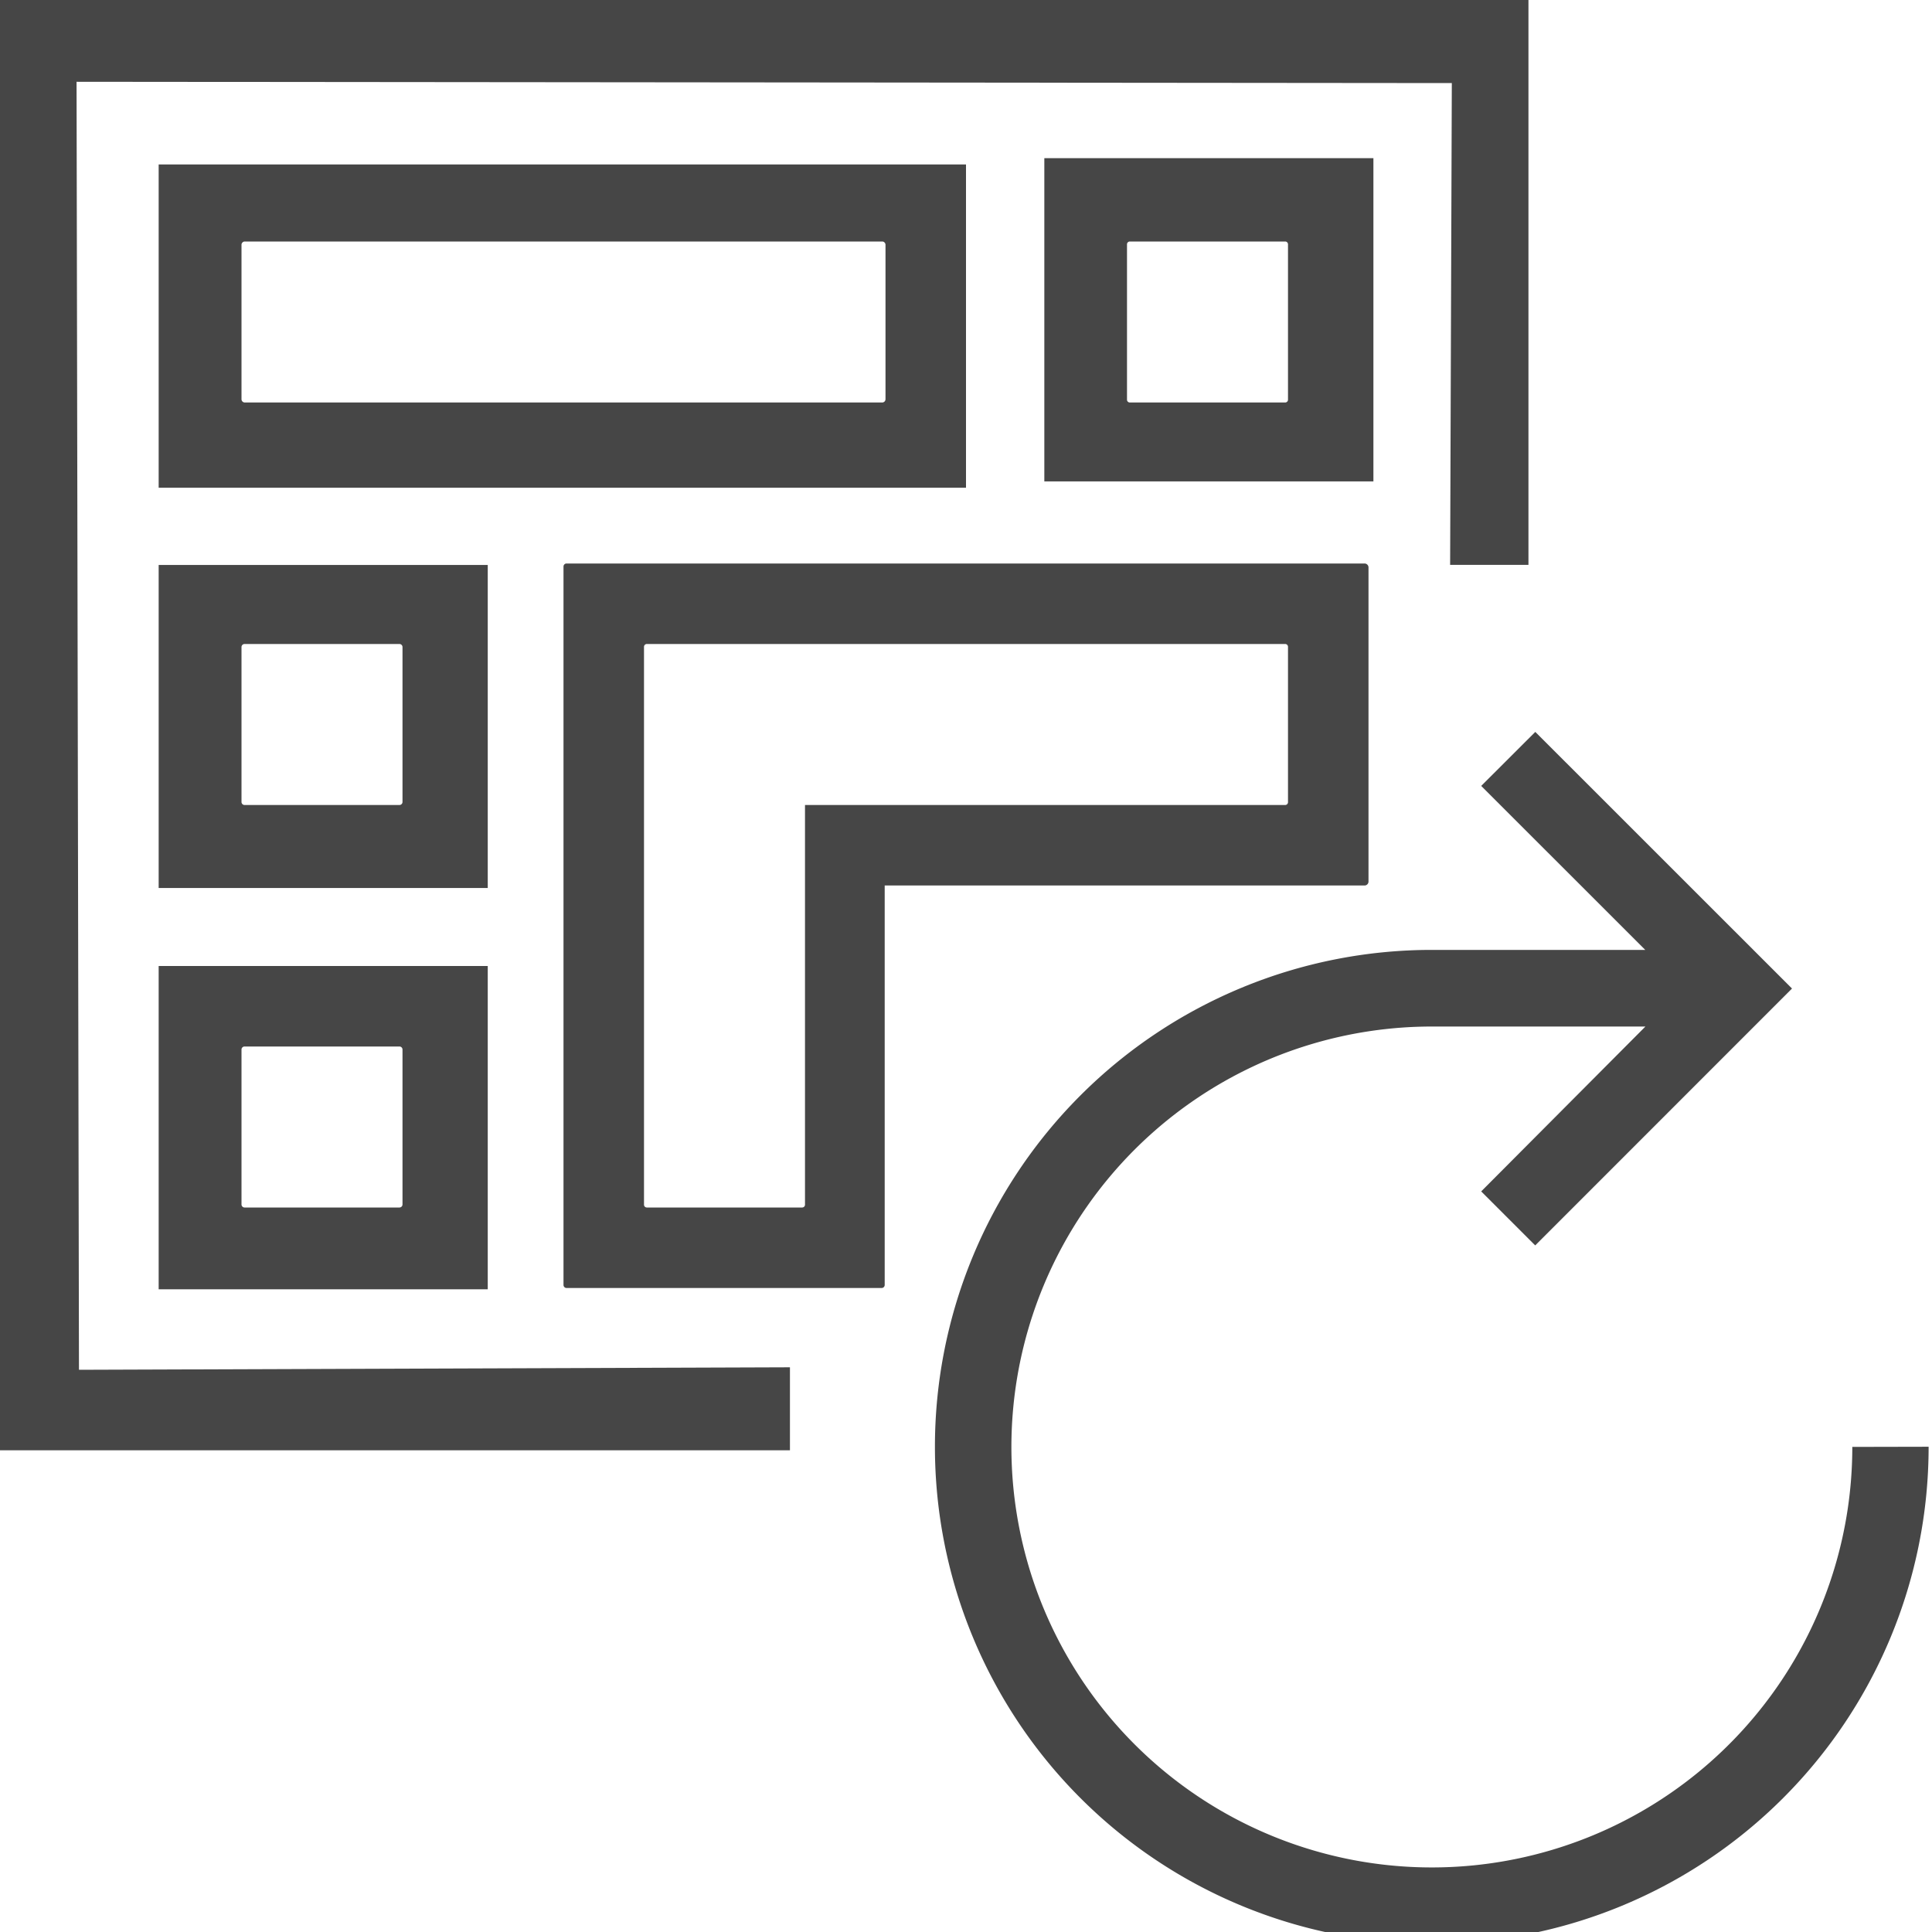 <svg id="Verb_Zone" xmlns="http://www.w3.org/2000/svg" viewBox="0 0 24 24">
  <g id="g894">
    <path id="path2" d="M.981,17.016l-.03-16,17.084.016-.021,5.985h.973V0H0V18.016H9.813c0-.308,0-.711,0-1.031Z" class="aw-theme-iconOutline" fill="#464646"/>
    <path id="rect4" d="M1.971,2.043V6.059H12V2.043ZM3.041,3h7.918A.041.041,0,0,1,11,3.041V4.959A.041.041,0,0,1,10.959,5H3.041A.041.041,0,0,1,3,4.959V3.041A.041.041,0,0,1,3.041,3Z" class="aw-theme-iconOutline" fill="#464646"/>
    <path id="rect6" d="M1.971,12v4.016H6.059V12Zm1.066,1H4.963A.038.038,0,0,1,5,13.037v1.926A.038.038,0,0,1,4.963,15H3.037A.038.038,0,0,1,3,14.963V13.037A.038.038,0,0,1,3.037,13Z" class="aw-theme-iconOutline" fill="#464646"/>
    <path id="rect8" d="M1.971,7.018v4.013H6.059V7.018ZM3.037,8H4.963A.038.038,0,0,1,5,8.037V9.963A.038.038,0,0,1,4.963,10H3.037A.038.038,0,0,1,3,9.963V8.037A.038.038,0,0,1,3.037,8Z" class="aw-theme-iconOutline" fill="#464646"/>
    <path id="rect10" d="M12.973,1.965V5.98h4.088V1.965ZM14.035,3h1.93A.035.035,0,0,1,16,3.035v1.93A.035.035,0,0,1,15.965,5h-1.93A.035.035,0,0,1,14,4.965V3.035A.035.035,0,0,1,14.035,3Z" class="aw-theme-iconOutline" fill="#464646"/>
    <path id="path12" d="M23.01,17.974a5.223,5.223,0,1,1-5.222-5.222H20.44L18.4,14.8l.671.671,3.19-3.191L19.072,9.092l-.672.671L20.438,11.8H17.786a6.172,6.172,0,1,0,6.172,6.172Z" class="aw-theme-iconOutline" fill="#464646"/>
    <path id="rect858" d="M7.037,7A.038.038,0,0,0,7,7.037v8.926A.038.038,0,0,0,7.037,16h3.916a.038.038,0,0,0,.037-.037V11h5.961A.049.049,0,0,0,17,10.951v-3.9A.049.049,0,0,0,16.951,7H7.037Zm1,1h7.93A.035.035,0,0,1,16,8.035v1.93a.035.035,0,0,1-.035.035H10v4.965A.035.035,0,0,1,9.965,15H8.035A.035.035,0,0,1,8,14.965V8.035A.035.035,0,0,1,8.035,8Z" class="aw-theme-iconOutline" fill="#464646"/>
  </g>
</svg>
